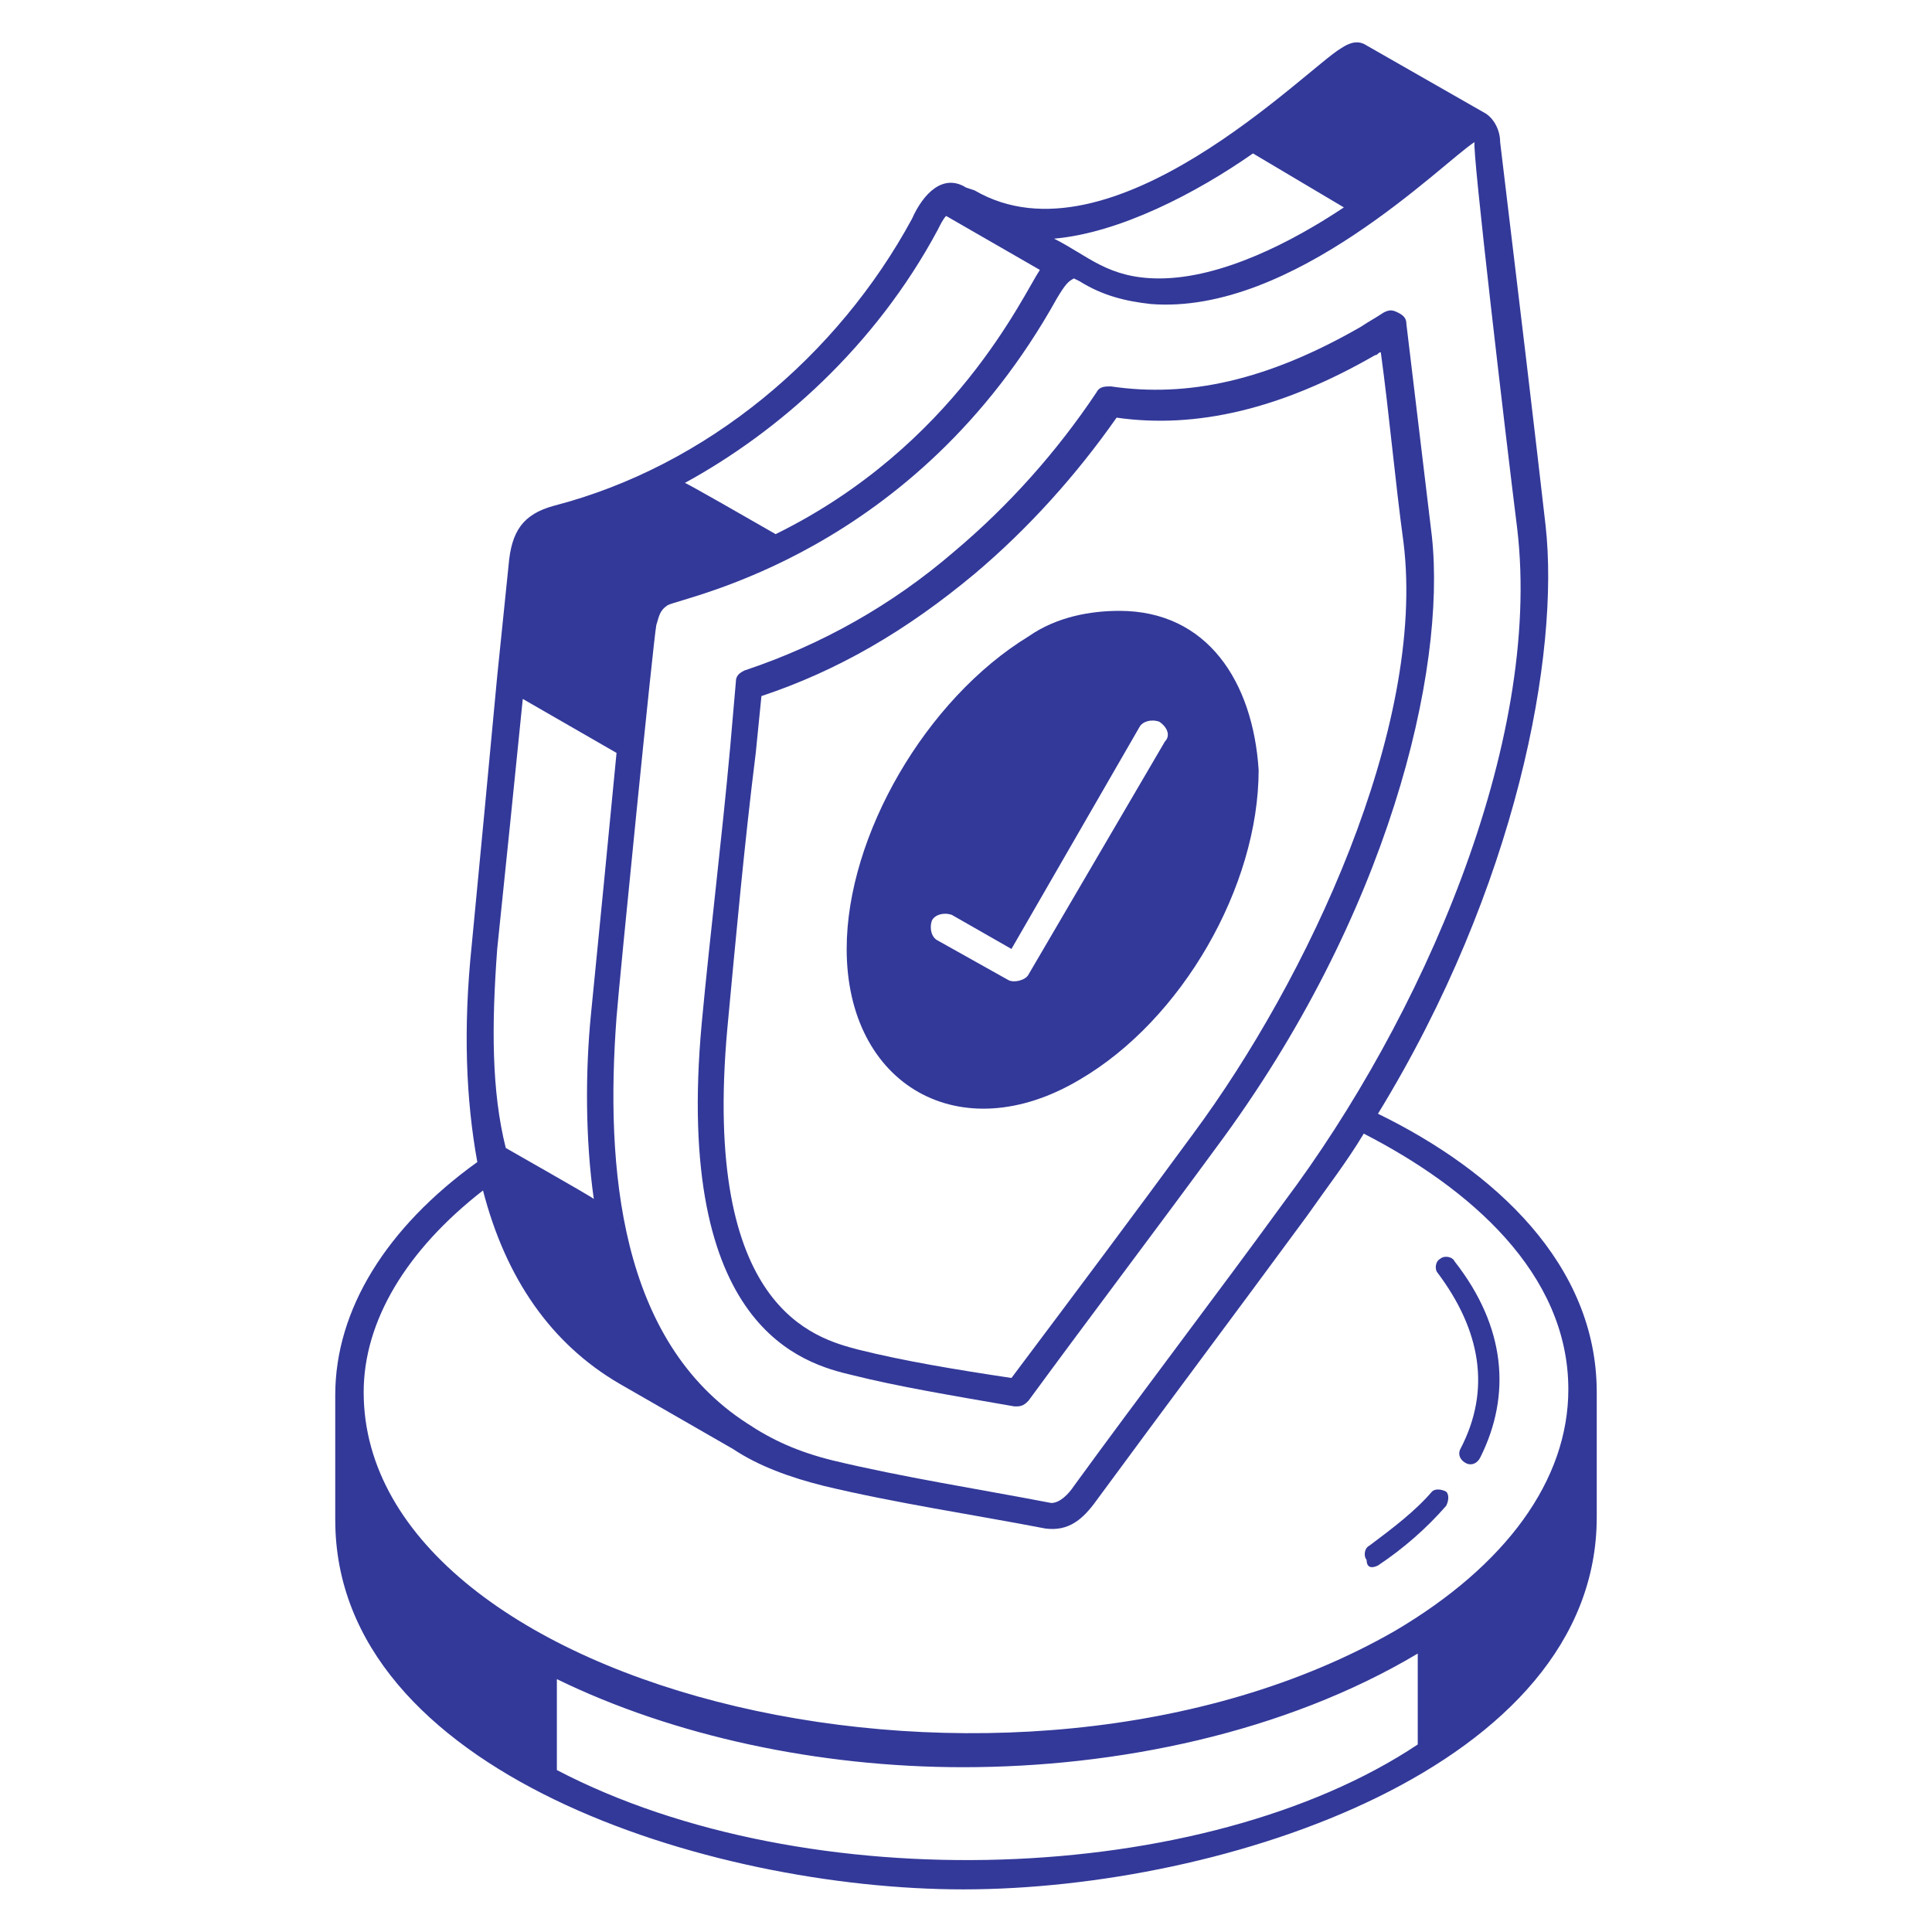 <svg xmlns="http://www.w3.org/2000/svg" viewBox="0 0 68 68" id="VerifiedSecurity">
  <path d="M11.8 53.5c0 8.9 13.2 13 22.1 13 9.2 0 22.3-4.3 22.3-13.1V49c0-4.5-3.6-7.8-7.7-9.8 4.9-8 6.4-16.2 5.9-20.7-.4-3.5-.9-7.7-1.6-13.5 0-.4-.2-.8-.5-1l-4.2-2.4c-.3-.2-.6-.1-.9.1-1.2.7-8.1 7.8-12.9 5l-.3-.1c-.8-.5-1.5.2-1.9 1.1-2.6 4.8-7.2 8.7-12.6 10.1-1.1.3-1.5.9-1.6 2.1l-.4 3.9c-.3 3.2-.6 6.4-.9 9.5-.3 2.9-.2 5.4.2 7.6-3.2 2.3-5 5.2-5 8.2v4.4zm7.8 8.8v-3.2c4.1 2 9.2 3.1 14.3 3.1 5.4 0 11.3-1.2 16-4v3.2c-7.5 5-21.5 5.5-30.3.9zm33.8-43.7c.9 7.6-3.4 17.3-8.2 23.7-2.4 3.3-5 6.7-7.4 10-.2.3-.5.6-.8.6-2.6-.5-5.2-.9-7.7-1.5-1.2-.3-2.1-.7-3-1.3-4.5-2.9-5-9-4.6-14.3.1-1.3 1.3-13.3 1.4-13.8.1-.3.1-.5.4-.7.6-.3 8.7-1.8 13.7-10.8.3-.5.4-.6.6-.7l.2.1c.8.5 1.6.7 2.5.8 5 .4 10.3-5 11.4-5.7-.1.2 1.1 10.4 1.5 13.6zM44.1 5.4l3.2 1.9c-1.8 1.2-4.3 2.5-6.5 2.5-1.8 0-2.5-.8-3.7-1.4 2.3-.2 5-1.6 7-3zM33 8.1c.1-.2.2-.4.3-.5l3.3 1.9c-.6.9-3 6.2-9.3 9.3-.7-.4-3.3-1.9-3.2-1.8 3.3-1.8 6.7-4.8 8.9-8.9zM17.5 33.4c.3-2.9.6-5.8.9-8.8l3.3 1.9c-.3 3.1-.6 6.2-.9 9.2-.2 2-.2 4.4.1 6.5-.1-.1-3.3-1.9-3.1-1.8-.5-2-.5-4.3-.3-7zm-.5 8.5c.8 3.1 2.4 5.4 4.8 6.8l4 2.3c.9.6 2 1 3.2 1.3 2.5.6 5.2 1 7.8 1.5.8.1 1.3-.3 1.8-1 2.5-3.4 4.9-6.6 7.4-10 .7-1 1.4-1.9 2-2.9 3.7 1.9 7.2 4.9 7.2 9 0 3.2-2.2 6.2-6.1 8.5-13.4 7.7-36.3 2.2-36.3-8.4 0-2.5 1.5-5 4.2-7.1z" fill="#333999" class="color000000 svgShape"></path>
  <path d="M48.5 55.1c.9-.6 1.7-1.3 2.4-2.1.1-.2.1-.4 0-.5-.2-.1-.4-.1-.5 0-.6.7-1.4 1.3-2.2 1.9-.2.1-.2.4-.1.5 0 .3.2.3.4.2zm2.9-4.1c-.1.2 0 .4.2.5.2.1.4 0 .5-.2 1.1-2.2.9-4.6-.9-6.9-.1-.2-.4-.2-.5-.1-.2.1-.2.4-.1.5 1.5 2 1.9 4.1.8 6.2zm-1-32.1-.9-7.5c0-.2-.1-.3-.3-.4-.2-.1-.3-.1-.5 0-.3.2-.5.3-.8.5-3.3 1.9-6.1 2.5-8.8 2.1-.2 0-.4 0-.5.2-1.4 2.1-3.1 4-5 5.6-2.2 1.9-4.7 3.3-7.4 4.2-.2.1-.3.2-.3.4l-.2 2.3c-.3 3.3-.7 6.5-1 9.7-1 10.8 3.6 12 5.3 12.4 1.6.4 3.4.7 5.7 1.1h.1c.2 0 .3-.1.4-.2 2.2-3 4.4-5.9 6.6-8.9 6.1-8.2 8.1-16.8 7.6-21.5zm-8.4 21c-2.2 3-4 5.4-6.4 8.6-2-.3-3.8-.6-5.4-1-1.5-.4-5.5-1.4-4.6-11.3.3-3.2.6-6.5 1-9.7l.2-2c2.7-.9 5.1-2.3 7.5-4.3 1.9-1.6 3.6-3.5 5-5.5 2.8.4 5.8-.3 9.1-2.2.1 0 .1-.1.2-.1.3 2.2.5 4.5.8 6.7.8 6.5-3.4 15.4-7.4 20.8z" fill="#333999" class="color000000 svgShape"></path>
  <path d="M39.4 21.5c-1 0-2.2.2-3.2.9-3.6 2.2-6.4 7-6.4 11 0 4.8 4 7.1 8.2 4.6 3.6-2.1 6.3-6.8 6.3-10.9-.2-3.1-1.8-5.6-4.9-5.6zm1.6 4.6-4.8 8.2c-.1.2-.5.3-.7.2L33 33.1c-.2-.1-.3-.4-.2-.7.1-.2.4-.3.7-.2l2.1 1.2 4.5-7.8c.1-.2.4-.3.7-.2.3.2.4.5.2.7z" fill="#333999" class="color000000 svgShape"></path>
</svg>
